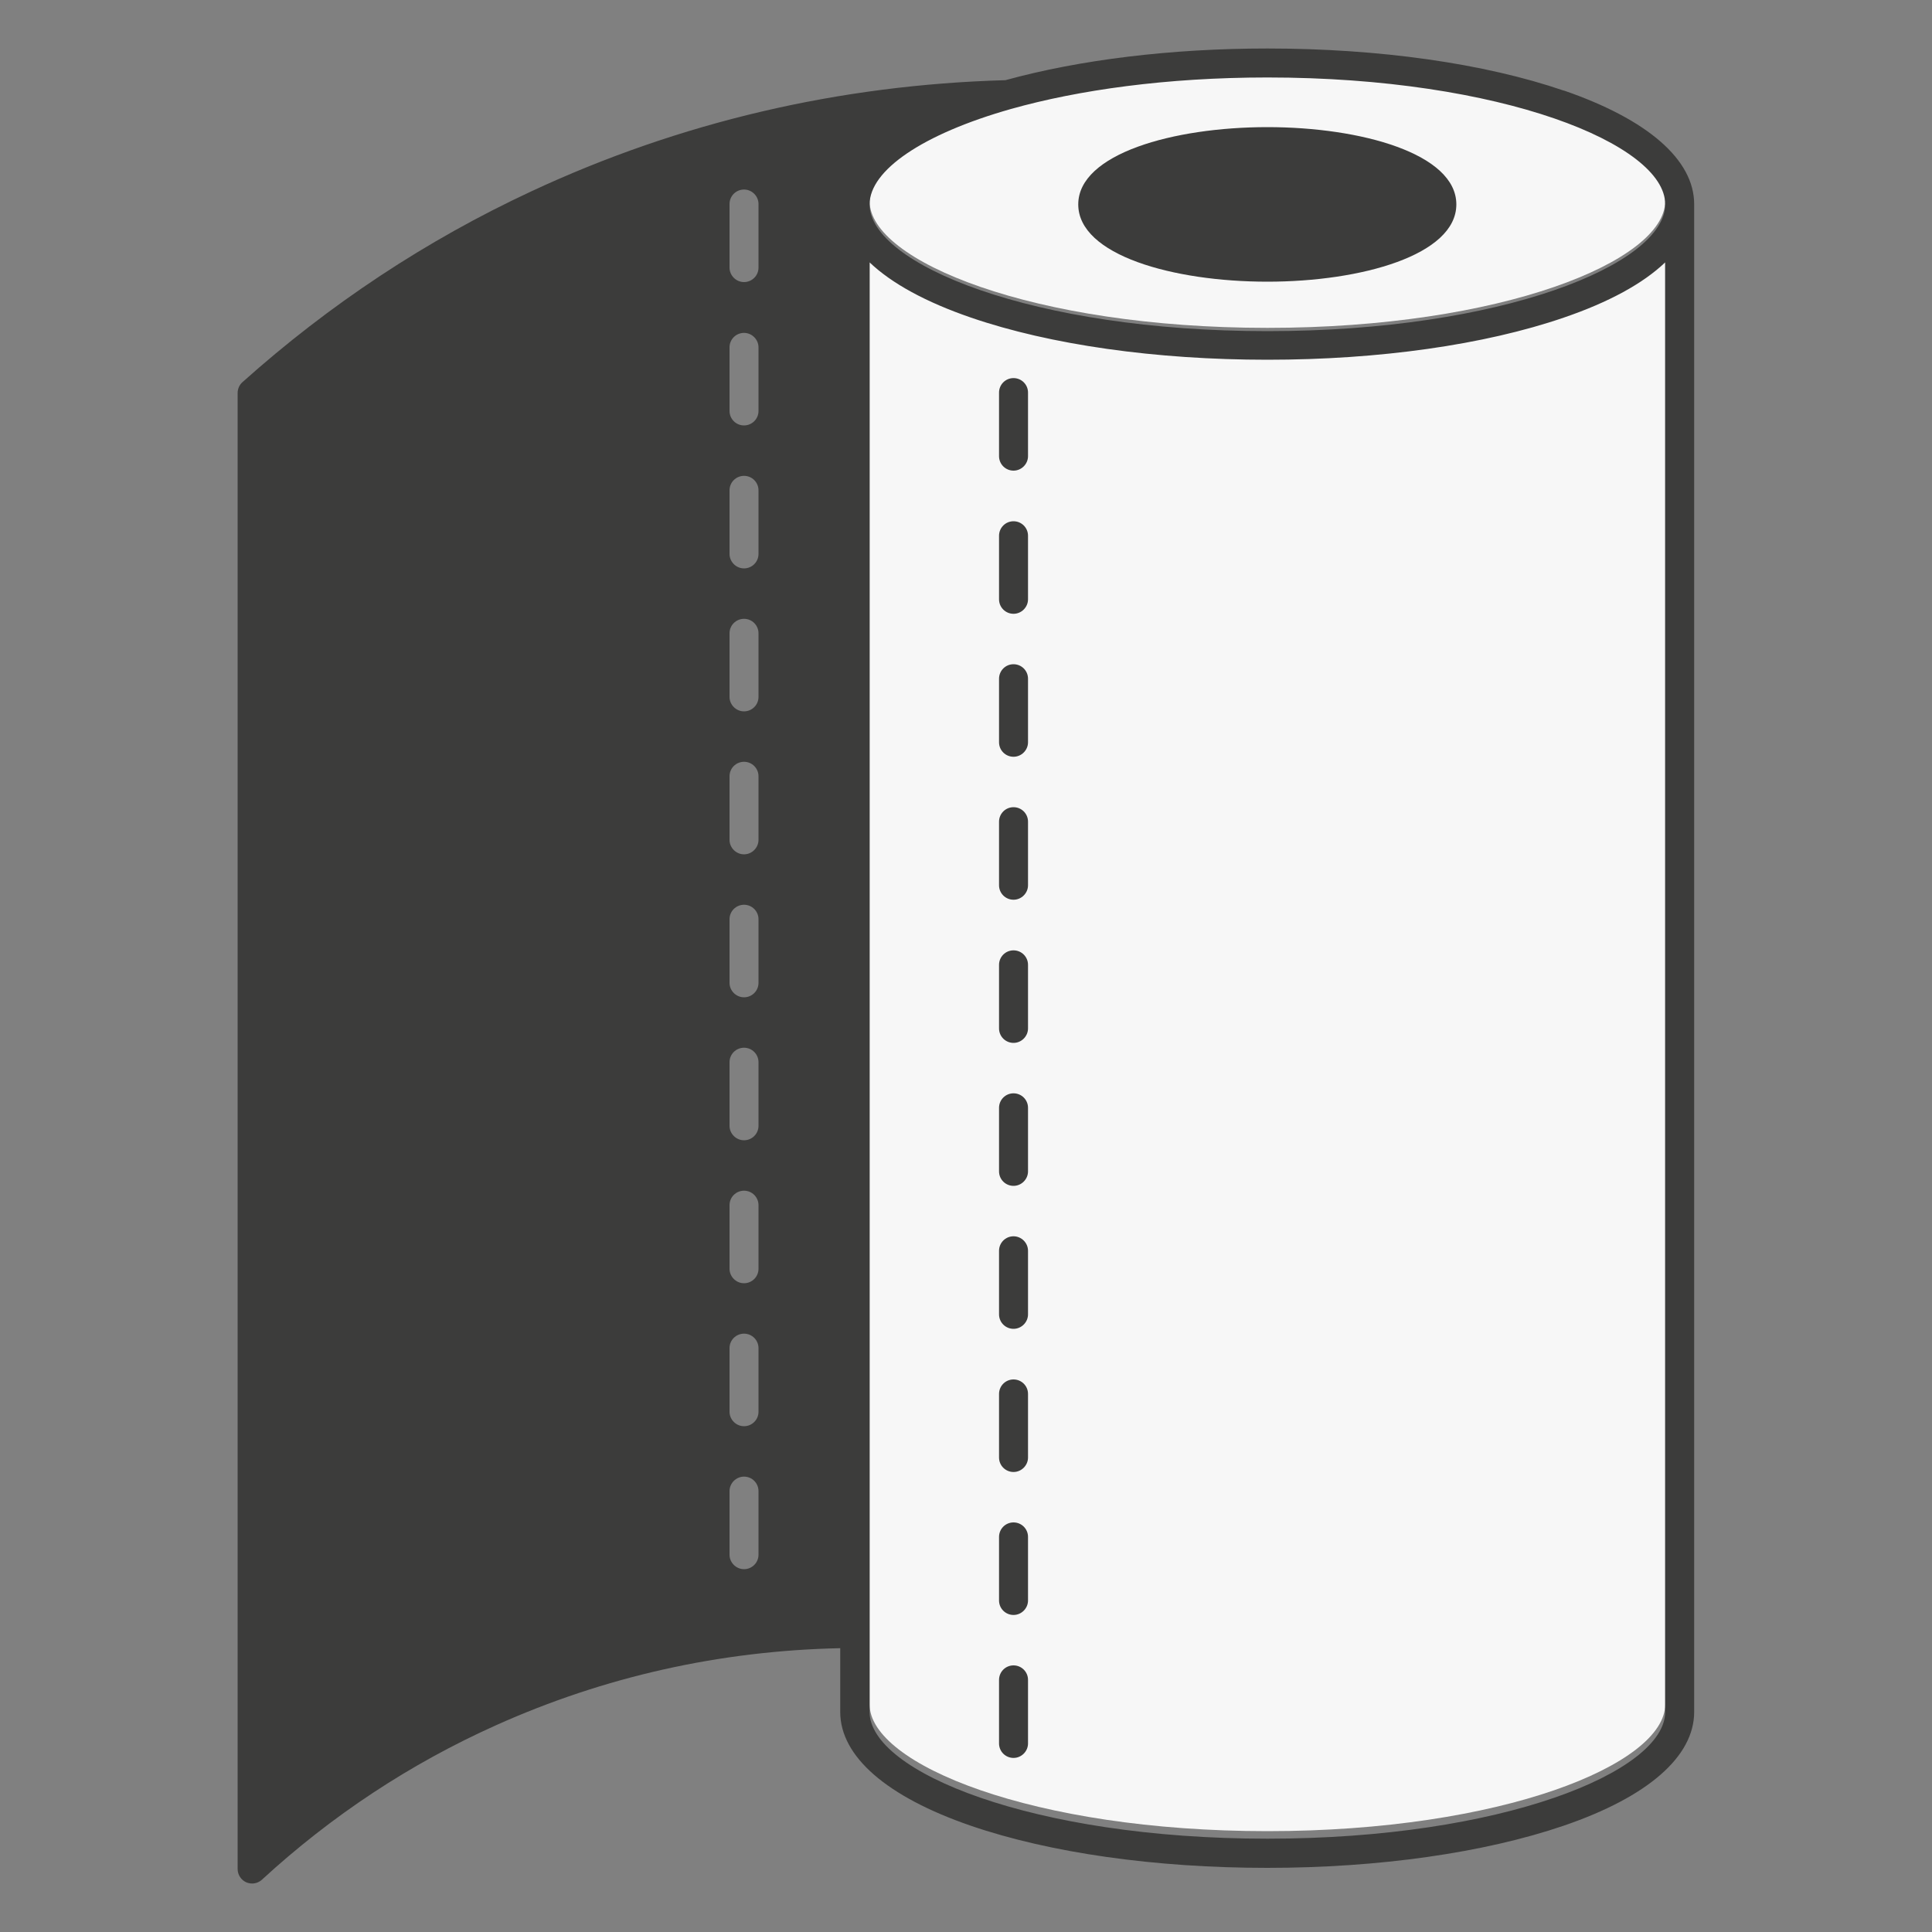 <?xml version="1.0" encoding="UTF-8"?>
<svg id="Layer_1" data-name="Layer 1" xmlns="http://www.w3.org/2000/svg" viewBox="0 0 100 100">
  <rect x="0" y="0" width="100" height="100" fill="#808080" stroke="none"/>
  <defs>
    <style>
      .cls-1 {
        fill: #f7f7f7;
      }

      .cls-2 {
        fill: #3c3c3b;
      }
    </style>
  </defs>
  <path class="cls-1" d="M86.19,88.22c0,3.1-8.46,6.56-20.59,6.56s-20.59-3.46-20.59-6.56v-4.07h0s0-70.96,0-70.96c1.14,1.09,2.92,2.06,5.25,2.86,4.11,1.41,9.56,2.18,15.34,2.18s11.23-.77,15.34-2.18c2.34-.8,4.11-1.77,5.25-2.86V88.22Z"/>
  <path class="cls-1" d="M86.19,10.41c0,3.1-8.46,6.56-20.59,6.56s-20.59-3.46-20.59-6.56c0-1.76,2.73-3.64,7.32-4.94,3.48-.98,8.04-1.63,13.27-1.63,12.13,0,20.59,3.46,20.59,6.56h0Z"/>
  <path class="cls-2" d="M65.6,14.58c4.86,0,9.78-1.38,9.78-4s-4.92-4-9.78-4-9.79,1.38-9.79,4c0,2.63,4.92,4,9.79,4Z"/>
  <path class="cls-2" d="M52.46,86.2c-.42,0-.75,.34-.75,.75v3.29c0,.42,.34,.75,.75,.75s.75-.34,.75-.75v-3.29c0-.42-.34-.75-.75-.75h0Z"/>
  <path class="cls-2" d="M52.46,78.8c-.42,0-.75,.34-.75,.75v3.29c0,.42,.34,.75,.75,.75s.75-.34,.75-.75v-3.29c0-.42-.34-.75-.75-.75Z"/>
  <path class="cls-2" d="M52.46,71.4c-.42,0-.75,.34-.75,.75v3.29c0,.42,.34,.75,.75,.75s.75-.34,.75-.75v-3.29c0-.42-.34-.75-.75-.75Z"/>
  <path class="cls-2" d="M52.46,63.99c-.42,0-.75,.34-.75,.75v3.29c0,.42,.34,.75,.75,.75s.75-.34,.75-.75v-3.29c0-.41-.34-.75-.75-.75Z"/>
  <path class="cls-2" d="M52.46,56.59c-.42,0-.75,.34-.75,.75v3.29c0,.42,.34,.75,.75,.75s.75-.34,.75-.75v-3.29c0-.42-.34-.75-.75-.75Z"/>
  <path class="cls-2" d="M52.46,49.19c-.42,0-.75,.34-.75,.75v3.29c0,.42,.34,.75,.75,.75s.75-.34,.75-.75v-3.29c0-.42-.34-.75-.75-.75Z"/>
  <path class="cls-2" d="M52.46,41.78c-.42,0-.75,.34-.75,.75v3.29c0,.42,.34,.75,.75,.75s.75-.34,.75-.75v-3.29c0-.42-.34-.75-.75-.75h0Z"/>
  <path class="cls-2" d="M52.46,34.38c-.42,0-.75,.34-.75,.75v3.29c0,.42,.34,.75,.75,.75s.75-.34,.75-.75v-3.29c0-.42-.34-.75-.75-.75Z"/>
  <path class="cls-2" d="M52.46,26.98c-.42,0-.75,.34-.75,.75v3.29c0,.42,.34,.75,.75,.75s.75-.34,.75-.75v-3.29c0-.42-.34-.75-.75-.75Z"/>
  <path class="cls-2" d="M52.46,19.57c-.42,0-.75,.34-.75,.75v3.29c0,.42,.34,.75,.75,.75s.75-.34,.75-.75v-3.29c0-.42-.34-.75-.75-.75Z"/>
  <path class="cls-2" d="M80.94,4.69c-4.11-1.41-9.56-2.18-15.34-2.18-4.98,0-9.71,.58-13.56,1.64-8.6,.24-16.85,2.17-24.53,5.75-5.44,2.53-10.47,5.86-14.96,9.88-.16,.14-.25,.35-.25,.56V96.74c0,.3,.18,.57,.45,.69,.1,.04,.2,.06,.3,.06,.18,0,.37-.07,.51-.2,3.6-3.31,7.67-6,12.11-7.99,5.61-2.52,11.6-3.86,17.82-3.99v3.3c0,2.3,2.4,4.39,6.76,5.89,4.11,1.41,9.56,2.18,15.34,2.18s11.23-.78,15.34-2.18c4.36-1.49,6.76-3.58,6.76-5.89V10.57c0-2.3-2.4-4.39-6.76-5.89h0Zm5.25,5.89c0,3.1-8.46,6.56-20.59,6.56s-20.59-3.46-20.59-6.56c0-1.76,2.73-3.64,7.32-4.94,3.48-.98,8.04-1.63,13.27-1.63,12.13,0,20.59,3.46,20.59,6.56h0Zm-47.68,14.05c.42,0,.75,.34,.75,.75v3.29c0,.42-.34,.75-.75,.75s-.75-.34-.75-.75v-3.29c0-.42,.34-.75,.75-.75Zm-.75-3.36v-3.29c0-.42,.34-.75,.75-.75s.75,.34,.75,.75v3.29c0,.42-.34,.75-.75,.75-.42,0-.75-.34-.75-.75h0Zm.75,10.76c.42,0,.75,.34,.75,.75v3.29c0,.42-.34,.75-.75,.75s-.75-.34-.75-.75v-3.29c0-.42,.34-.75,.75-.75Zm0,7.4c.42,0,.75,.34,.75,.75v3.29c0,.41-.34,.75-.75,.75s-.75-.34-.75-.75v-3.29c0-.42,.34-.75,.75-.75Zm0,7.4c.42,0,.75,.34,.75,.75v3.29c0,.42-.34,.75-.75,.75s-.75-.34-.75-.75v-3.29c0-.42,.34-.75,.75-.75Zm0,7.4c.42,0,.75,.34,.75,.75v3.29c0,.42-.34,.75-.75,.75s-.75-.34-.75-.75v-3.29c0-.42,.34-.75,.75-.75Zm0,7.4c.42,0,.75,.34,.75,.75v3.29c0,.42-.34,.75-.75,.75s-.75-.34-.75-.75v-3.29c0-.42,.34-.75,.75-.75Zm0,7.4c.42,0,.75,.34,.75,.75v3.29c0,.42-.34,.75-.75,.75s-.75-.34-.75-.75v-3.29c0-.42,.34-.75,.75-.75Zm0,7.4c.42,0,.75,.34,.75,.75v3.29c0,.42-.34,.75-.75,.75s-.75-.34-.75-.75v-3.29c0-.41,.34-.75,.75-.75Zm.75-62.58c0,.42-.34,.75-.75,.75s-.75-.34-.75-.75v-3.29c0-.42,.34-.75,.75-.75s.75,.34,.75,.75v3.29Zm46.93,74.76c0,3.1-8.46,6.56-20.59,6.56s-20.59-3.46-20.59-6.56v-4.07h0s0-70.96,0-70.96c1.14,1.09,2.92,2.06,5.25,2.86,4.11,1.41,9.56,2.18,15.34,2.18s11.23-.77,15.34-2.18c2.34-.8,4.11-1.77,5.25-2.86V88.62Z"/>
</svg>